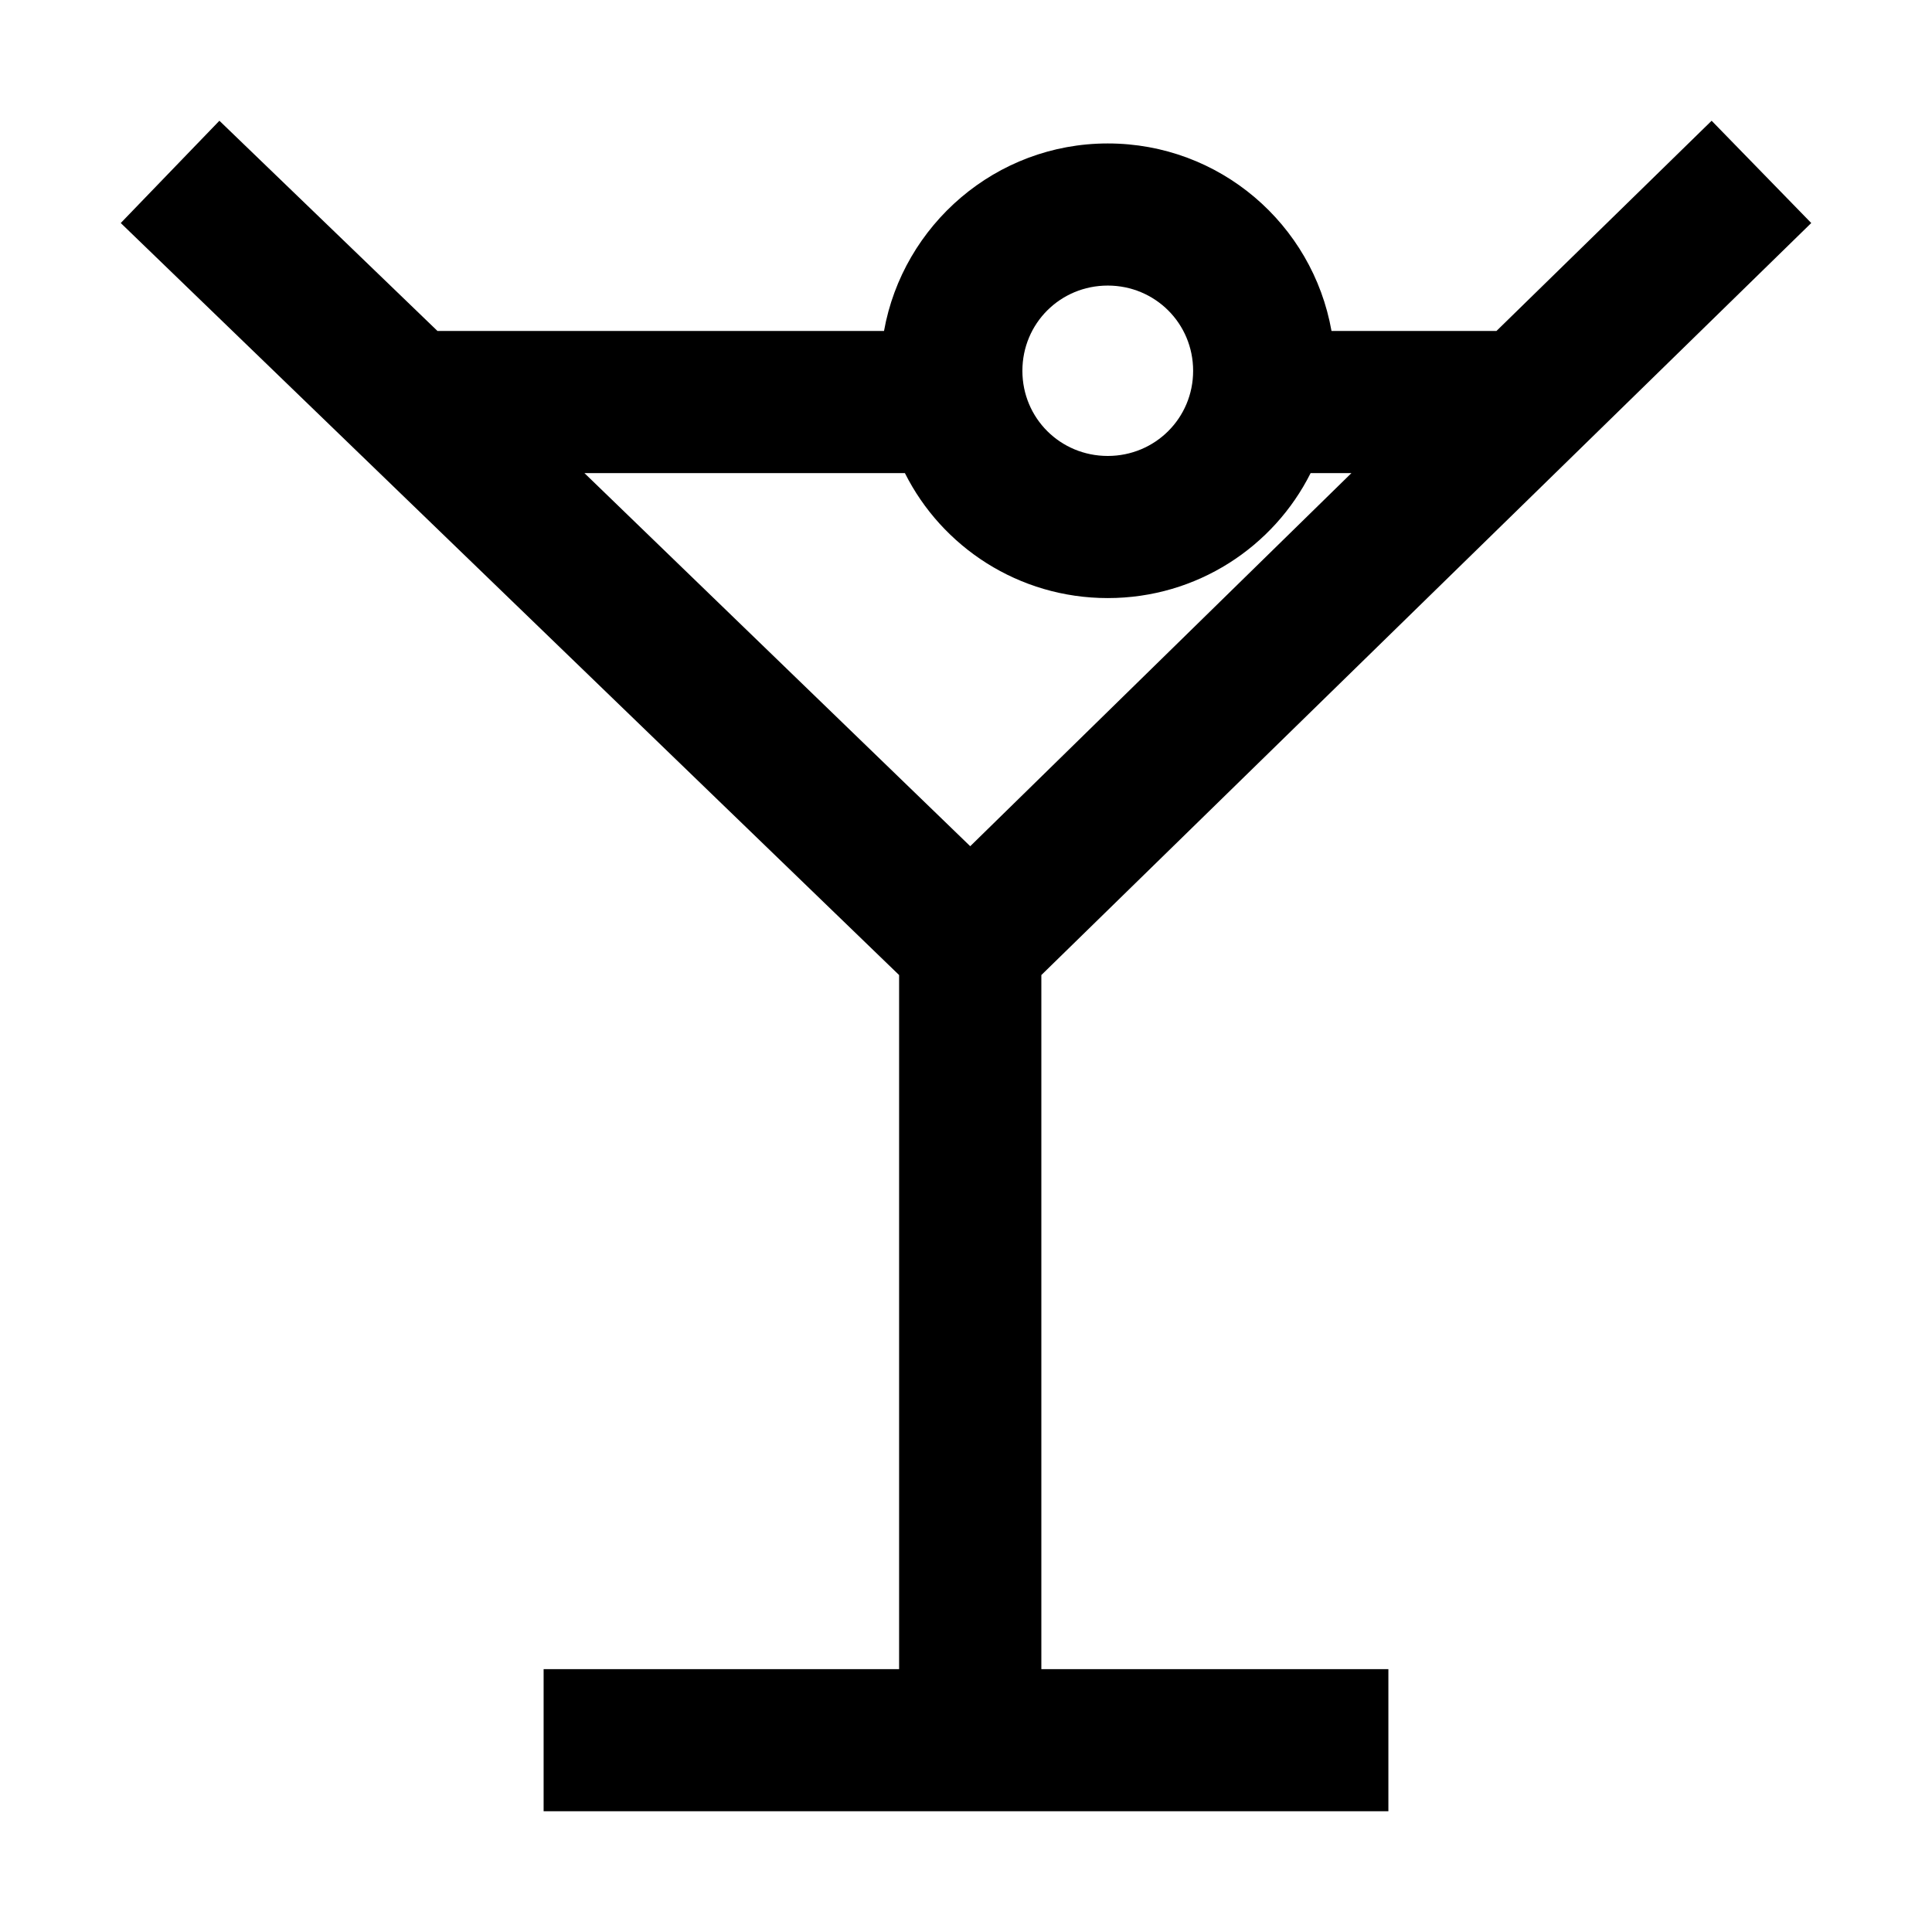<svg width="16" height="16" viewBox="0 0 16 16" fill="none" xmlns="http://www.w3.org/2000/svg">
<path fill-rule="evenodd" clip-rule="evenodd" d="M8.624 8.075L15 1.847L14.175 1L12.393 2.741H11.027C10.87 1.855 10.1 1.188 9.174 1.188C8.247 1.188 7.478 1.863 7.321 2.741H3.623L1.817 1L1 1.847L7.446 8.075V13.823H4.502V15H11.498V13.823H8.624V8.075ZM9.174 2.365C9.566 2.365 9.881 2.678 9.881 3.071C9.881 3.463 9.566 3.776 9.174 3.776C8.781 3.776 8.467 3.463 8.467 3.071C8.467 2.678 8.781 2.365 9.174 2.365ZM4.84 3.918H7.494C7.8 4.529 8.436 4.953 9.174 4.953C9.912 4.953 10.548 4.529 10.854 3.918H11.192L8.035 7.008L4.84 3.918Z" fill="black"/>
</svg>
